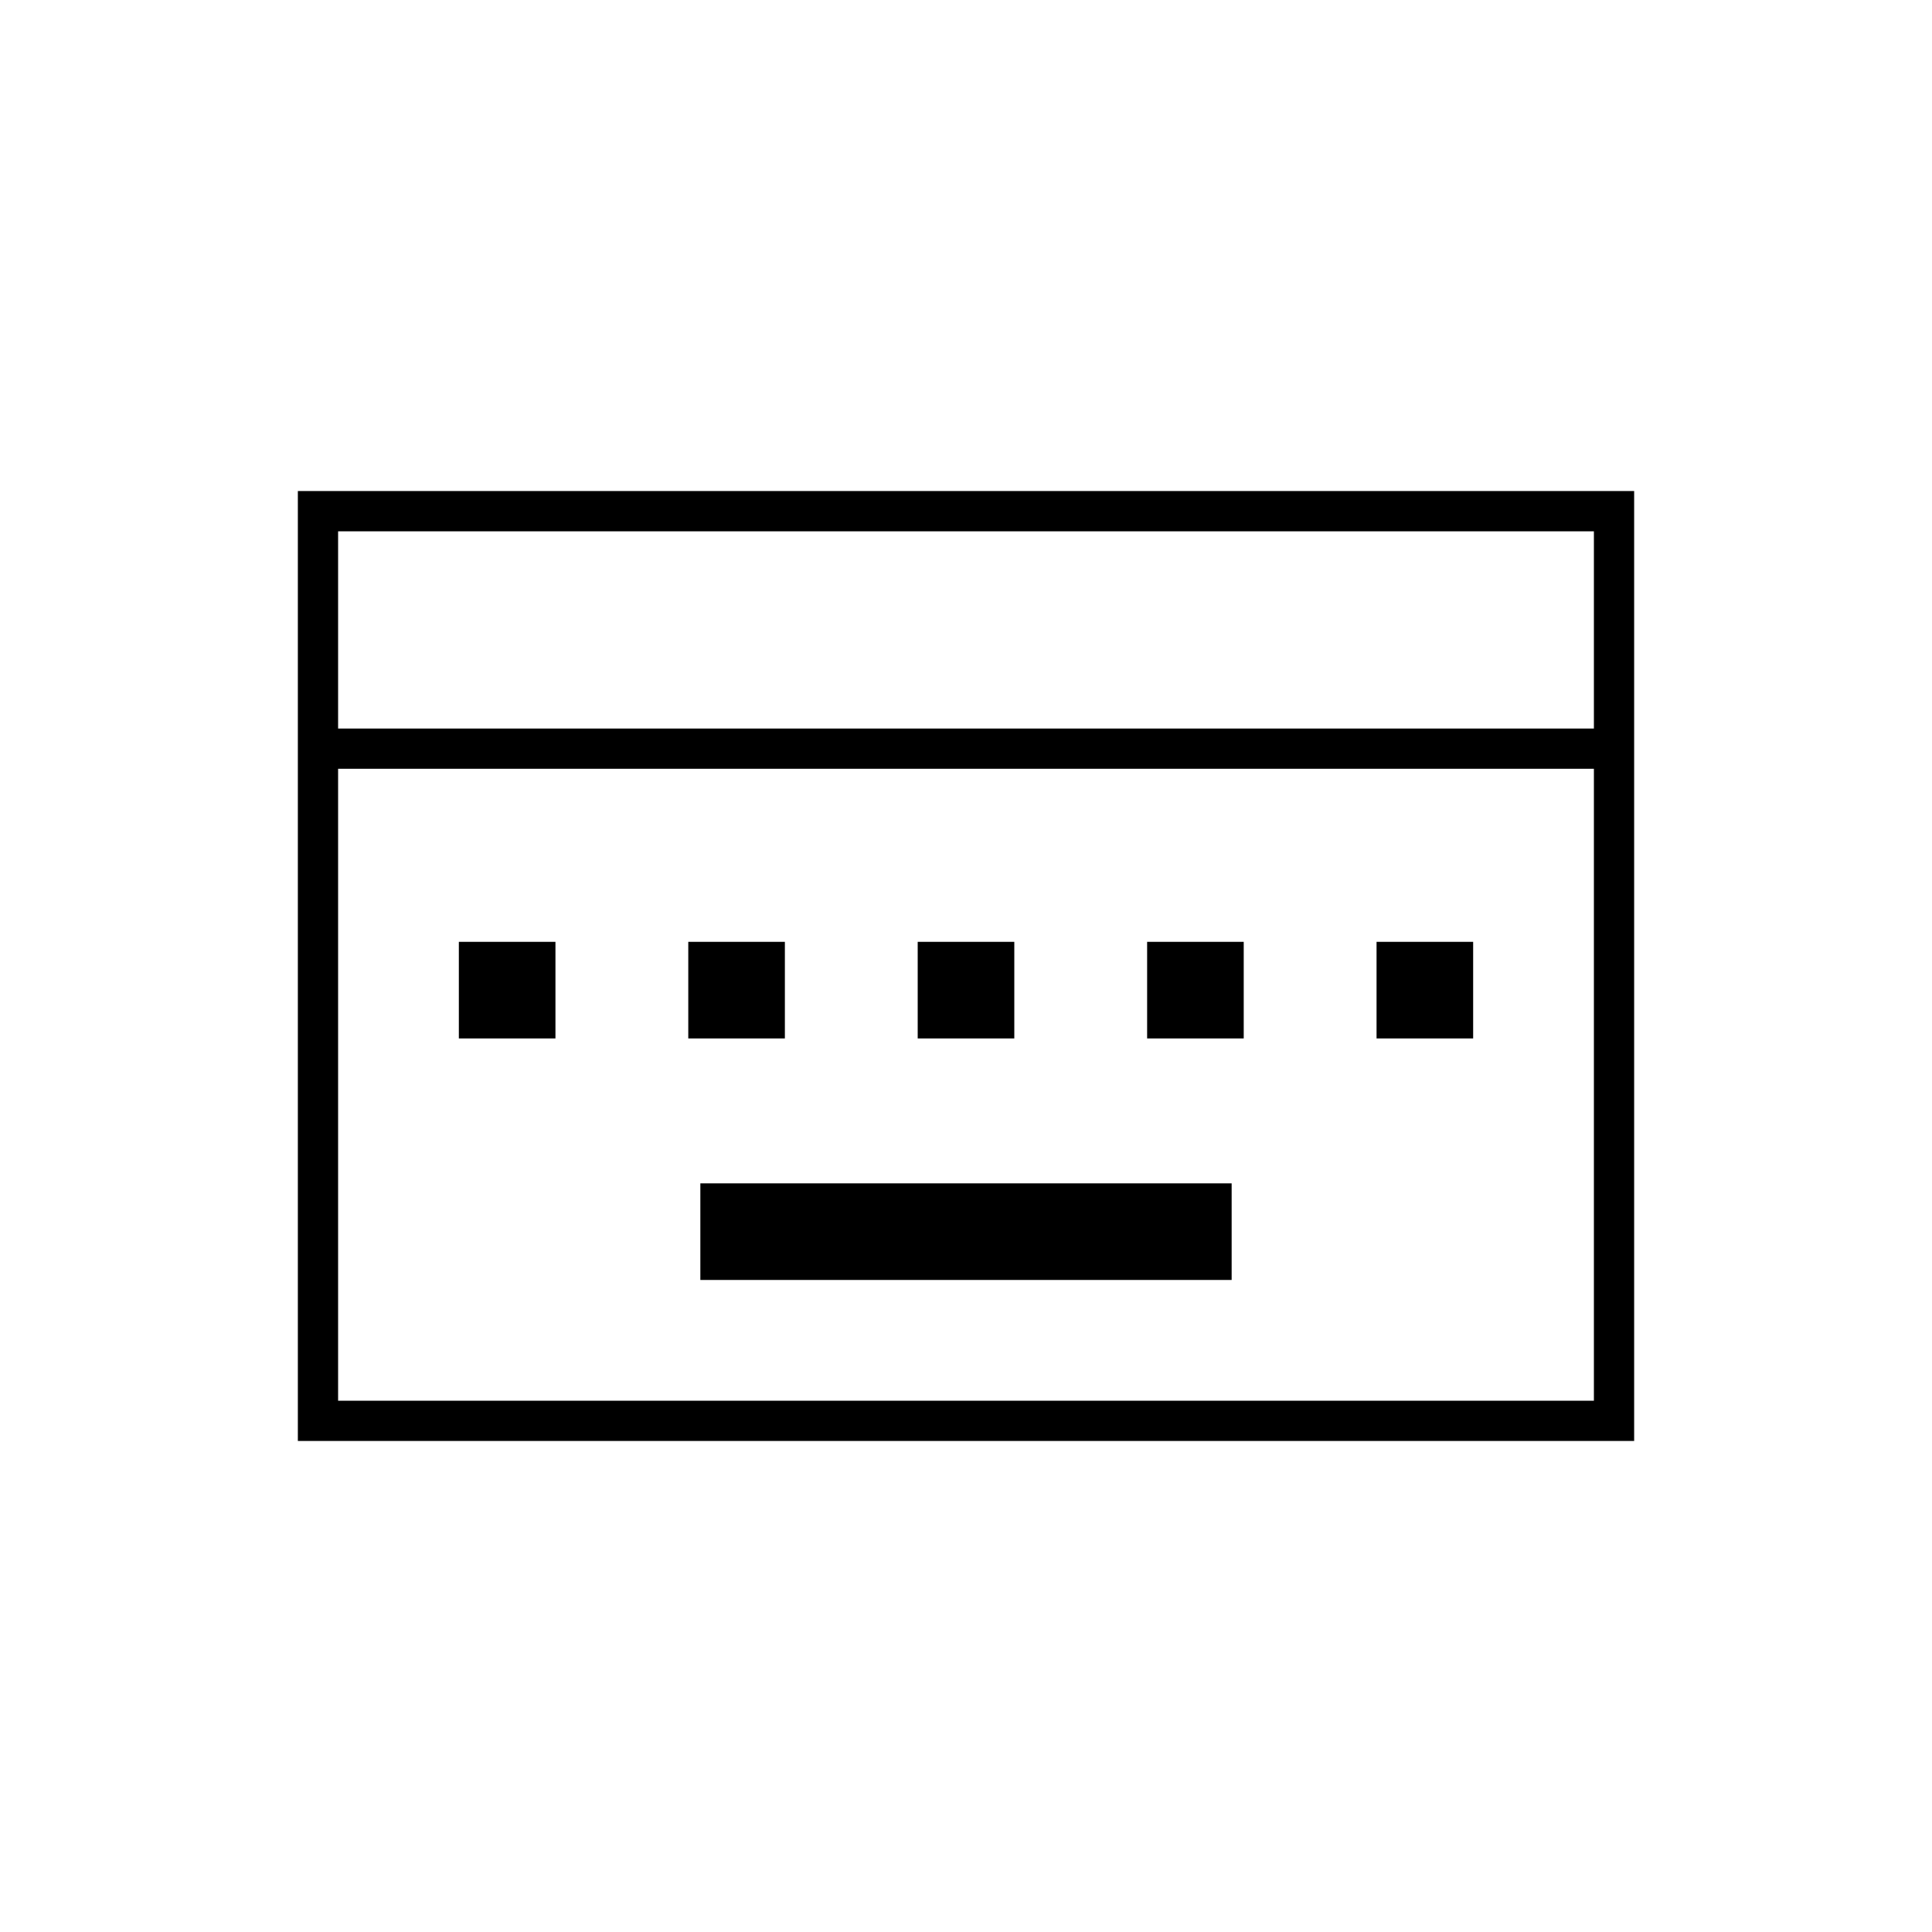 <svg xmlns="http://www.w3.org/2000/svg" height="20" viewBox="0 96 960 960" width="20"><path d="M348 732h264v-48H348v48ZM228 612h48v-48h-48v48Zm114 0h48v-48h-48v48Zm114 0h48v-48h-48v48Zm114 0h48v-48h-48v48Zm114 0h48v-48h-48v48ZM148 812V340h664v472H148Zm20-354h624v-98H168v98Zm0 334h624V478H168v314Zm0 0V478v314Z"/></svg>